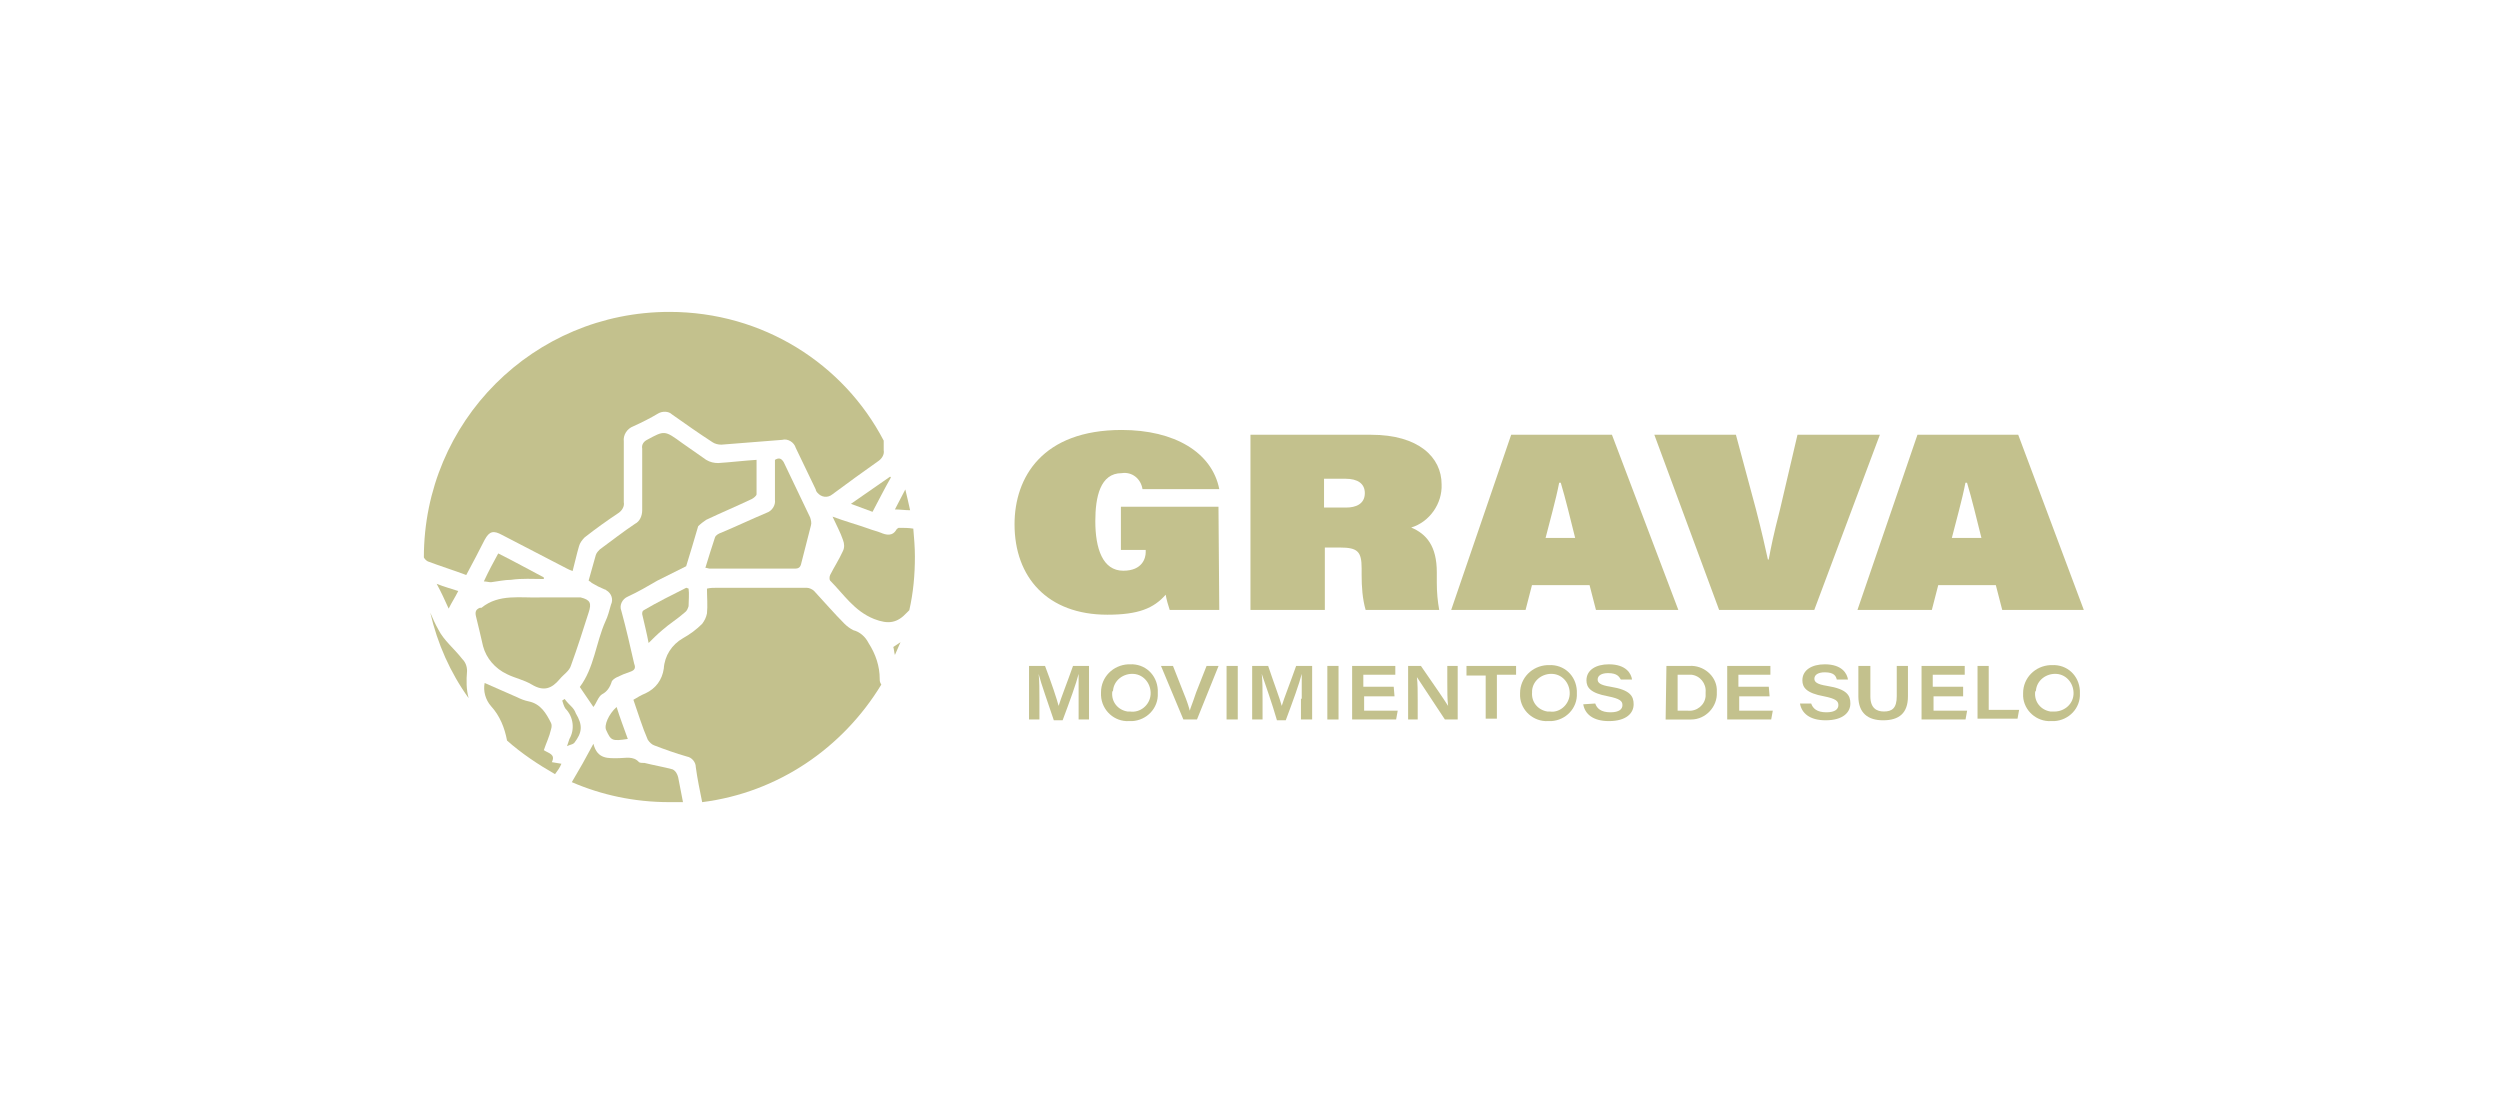 <?xml version="1.0" encoding="utf-8"?>
<!-- Generator: Adobe Illustrator 25.3.1, SVG Export Plug-In . SVG Version: 6.00 Build 0)  -->
<svg version="1.2" baseProfile="tiny" id="Capa_1" xmlns="http://www.w3.org/2000/svg" xmlns:xlink="http://www.w3.org/1999/xlink"
	 x="0px" y="0px" viewBox="0 0 312.6 138.9" overflow="visible" xml:space="preserve">
<g id="Grupo_22" transform="translate(0.329 -0.043)">
	<g id="Grupo_372" transform="translate(52.671 39.043)">
		<g>
			<path fill="#C3C18D" d="M32.8,34.5c-1.8,0.9-3.6,1.8-5.3,2.8c-0.2,0.1-0.2,0.3-0.2,0.5c0.3,1.3,0.6,2.5,0.8,3.6
				c0.5-0.5,1.1-1.1,1.7-1.6c0.9-0.8,1.9-1.4,2.8-2.2c0.3-0.2,0.4-0.5,0.5-0.8h0c0-0.7,0.1-1.5,0-2.2C32.9,34.5,32.8,34.5,32.8,34.5
				z"/>
			<path fill="#C3C18D" d="M0.5,31.2c1.6,0.6,3.2,1.1,4.8,1.7c0.8-1.5,1.6-3,2.3-4.4c0.6-1.1,1.1-1.2,2.2-0.6
				c2.7,1.4,5.4,2.8,8.1,4.2c0.2,0.1,0.4,0.2,0.7,0.3c0.3-1.1,0.5-2.1,0.8-3.1c0.1-0.4,0.4-0.8,0.7-1.1c1.4-1.1,2.8-2.1,4.3-3.1
				c0.4-0.3,0.7-0.8,0.6-1.3c0-2.5,0-5.1,0-7.6c-0.1-0.8,0.4-1.6,1.2-1.9c1.1-0.5,2.1-1,3.1-1.6c0.5-0.3,1.3-0.3,1.7,0.1
				c1.7,1.2,3.4,2.4,5.1,3.5c0.3,0.2,0.7,0.3,1.1,0.3c2.5-0.2,5.1-0.4,7.6-0.6c0.7-0.2,1.5,0.3,1.7,1c0.8,1.7,1.7,3.5,2.5,5.2
				c0,0.1,0.1,0.3,0.2,0.4c0.5,0.6,1.3,0.7,1.9,0.2c1.9-1.4,3.8-2.8,5.8-4.2c0.4-0.3,0.7-0.8,0.6-1.3c0-0.4,0-0.8,0-1.2
				C52.5,6.5,42.4,0,30.7,0C13.7,0,0,13.7,0,30.7c0,0,0,0,0,0C0.1,30.9,0.3,31.1,0.5,31.2z"/>
			<path fill="#C3C18D" d="M35.3,26c1.9-0.9,3.8-1.7,5.7-2.6c0.2-0.1,0.6-0.4,0.6-0.6c0-1.4,0-2.8,0-4.3c-1.6,0.1-3.2,0.3-4.8,0.4
				c-0.5,0-1-0.1-1.5-0.4c-1-0.7-2-1.4-3-2.1c-2.2-1.6-2.2-1.6-4.4-0.4c-0.4,0.2-0.7,0.6-0.6,1.1c0,2.6,0,5.1,0,7.7
				c0,0.7-0.3,1.4-0.9,1.7c-1.5,1-2.9,2.1-4.4,3.2c-0.2,0.2-0.4,0.4-0.5,0.7c-0.3,1.1-0.6,2.1-0.9,3.2c0.2,0.1,0.3,0.2,0.4,0.3
				c0.5,0.3,1.1,0.6,1.6,0.8c0.1,0,0.2,0.1,0.2,0.1c0.7,0.4,0.9,1.2,0.6,1.8c-0.2,0.7-0.4,1.5-0.7,2.1c-1.2,2.7-1.4,5.8-3.2,8.2
				l1.7,2.5c0.4-0.5,0.6-1.3,1.1-1.6c0.6-0.3,1-0.9,1.2-1.6c0.1-0.2,0.4-0.4,0.6-0.5h0c0.6-0.3,1.1-0.5,1.7-0.7
				c0.6-0.2,0.7-0.5,0.5-1c-0.5-2.2-1-4.4-1.6-6.6c-0.3-0.7,0.1-1.5,0.8-1.8c1.3-0.6,2.5-1.3,3.7-2c1.2-0.6,2.4-1.2,3.6-1.8
				c0.5-1.6,1-3.3,1.5-5C34.6,26.5,35,26.2,35.3,26z"/>
			<path fill="#C3C18D" d="M60.8,24.8c-0.2-0.9-0.4-1.8-0.6-2.6l-1.3,2.5C59.5,24.7,60.2,24.8,60.8,24.8z"/>
			<path fill="#C3C18D" d="M25.5,53.4c-0.5-1.4-1-2.7-1.4-4c-1,0.9-1.6,2.3-1.3,2.9l0,0C23.4,53.6,23.5,53.7,25.5,53.4z"/>
			<path fill="#C3C18D" d="M58.7,41.9c0.1,0.3,0.1,0.7,0.2,1c0.2-0.5,0.5-1.1,0.7-1.6L58.7,41.9z"/>
			<path fill="#C3C18D" d="M50.8,32.9c-0.1,0.2-0.1,0.6,0,0.7c1.7,1.7,3,3.8,5.5,4.8c1.8,0.7,2.9,0.5,4.1-0.8
				c0.1-0.1,0.2-0.2,0.3-0.3c0.5-2.2,0.7-4.4,0.7-6.7c0-1.2-0.1-2.3-0.2-3.5c-0.6-0.1-1.2-0.1-1.8-0.1c-0.1,0-0.2,0.1-0.3,0.2
				c-0.5,0.9-1.3,0.7-2,0.4c-0.5-0.2-1-0.3-1.5-0.5c-1.4-0.5-2.9-0.9-4.5-1.5c0.5,1.1,1,2,1.3,2.9c0.2,0.5,0.2,1,0,1.4
				C51.9,31,51.3,31.9,50.8,32.9z"/>
			<path fill="#C3C18D" d="M56.1,25c0.8-1.5,1.5-2.9,2.3-4.3l-0.1-0.1L53.4,24L56.1,25z"/>
			<path fill="#C3C18D" d="M15,33.4l0-0.2c-1.9-1-3.7-2-5.7-3l0,0c-0.6,1.1-1.2,2.2-1.8,3.5c0.3,0,0.6,0.1,0.9,0.1
				c0.8-0.1,1.7-0.3,2.5-0.3C12.3,33.3,13.6,33.4,15,33.4z"/>
			<path fill="#C3C18D" d="M46.4,32.1c0.5,0,0.7-0.2,0.8-0.7c0.4-1.6,0.8-3.1,1.2-4.7c0.1-0.3,0-0.7-0.1-1c-1.1-2.3-2.2-4.6-3.3-6.9
				c-0.3-0.5-0.6-0.6-1.1-0.3c0,1.7,0,3.4,0,5h0c0.1,0.7-0.4,1.4-1,1.6c-1.9,0.8-3.8,1.7-5.7,2.5c-0.3,0.1-0.7,0.3-0.8,0.6
				c-0.4,1.2-0.8,2.5-1.2,3.8c0.2,0,0.4,0.1,0.5,0.1C39.3,32.1,42.9,32.1,46.4,32.1z"/>
			<path fill="#C3C18D" d="M19,50.2c-0.1-0.3-0.3-0.6-0.5-0.8c-0.3-0.3-0.6-0.6-0.9-1l-0.3,0.2c0.1,0.3,0.2,0.7,0.4,1
				c1,1,1.2,2.6,0.5,3.8c-0.1,0.3-0.2,0.6-0.3,0.9c0.4-0.2,0.7-0.2,0.9-0.4l0,0C19.8,52.6,19.9,51.7,19,50.2z"/>
			<path fill="#C3C18D" d="M31.8,58.2c-0.1-0.4-0.3-0.8-0.7-1c-1.1-0.3-2.3-0.5-3.5-0.8c-0.2,0-0.6,0-0.7-0.1
				c-0.7-0.8-1.7-0.5-2.5-0.5c-1.3,0-2.7,0.2-3.2-1.8c-0.9,1.7-1.8,3.3-2.7,4.8c3.7,1.6,7.8,2.5,12.2,2.5c0.6,0,1.1,0,1.7,0
				C32.2,60.3,32,59.2,31.8,58.2z"/>
			<path fill="#C3C18D" d="M57,45.9c0-1.6-0.5-3.1-1.4-4.5c-0.4-0.8-1.1-1.4-1.9-1.6c-0.4-0.2-0.8-0.5-1.1-0.8
				c-1.3-1.3-2.5-2.7-3.8-4.1c-0.2-0.2-0.6-0.4-0.9-0.4c-3.8,0-7.6,0-11.4,0c-0.3,0-0.7,0-1.1,0.1c0,1.1,0.1,2.1,0,3.1
				c-0.1,0.5-0.3,0.9-0.6,1.3c-0.7,0.7-1.5,1.3-2.4,1.8c-1.4,0.8-2.3,2.2-2.4,3.8c-0.2,1.4-1,2.5-2.3,3.1c-0.5,0.2-1,0.5-1.5,0.8
				c0.6,1.7,1.1,3.4,1.8,5c0.2,0.3,0.5,0.6,0.8,0.7c1.3,0.5,2.7,1,4.1,1.4c0.6,0.1,1.1,0.7,1.1,1.3c0.2,1.5,0.5,2.9,0.8,4.4
				c9.5-1.2,17.6-6.8,22.4-14.7C57,46.3,57,46.1,57,45.9z"/>
			<path fill="#C3C18D" d="M17.2,56.5L16,56.3c0.5-1-0.4-1.1-1-1.5c0.3-0.9,0.7-1.7,0.9-2.6c0.1-0.3,0.1-0.6,0-0.8
				c-0.6-1.2-1.3-2.4-2.8-2.7c-0.5-0.1-1-0.3-1.4-0.5c-1.4-0.6-2.7-1.2-4.1-1.8c-0.2,1,0.1,2.1,0.8,2.9c1.1,1.2,1.7,2.7,2,4.3
				c1.8,1.6,3.9,3,6,4.2C16.7,57.4,17,57,17.2,56.5z"/>
			<path fill="#C3C18D" d="M1.6,34c0.6,1.1,1,2,1.5,3.1c0.4-0.8,0.8-1.4,1.2-2.2C3.4,34.6,2.6,34.4,1.6,34z"/>
			<path fill="#C3C18D" d="M7,37c-0.5,0.2-0.6,0.5-0.5,1c0.3,1.2,0.6,2.5,0.9,3.8c0.4,1.5,1.5,2.8,3,3.5c1,0.5,2.1,0.7,3.1,1.3l0,0
				c1.5,0.9,2.5,0.5,3.5-0.7c0.5-0.6,1.2-1,1.4-1.7c0.8-2.2,1.5-4.4,2.2-6.6c0.4-1.2,0.2-1.6-1-1.9c-0.2,0-0.4,0-0.5,0h-4.4
				c-2.6,0.1-5.3-0.5-7.5,1.3C7.2,37,7.1,37,7,37z"/>
			<path fill="#C3C18D" d="M5.6,48.3c-0.3-1.1-0.3-2.2-0.2-3.4c0-0.6-0.2-1.1-0.6-1.5c-1-1.3-2.3-2.3-3-3.7c-0.4-0.7-0.7-1.4-1-2.1
				C1.7,41.5,3.3,45.1,5.6,48.3z"/>
		</g>
		<g id="Grupo_371" transform="translate(73.858 14.763)">
			<g id="Grupo_369">
				<path id="Trazado_529" fill="#C3C18D" d="M25.6,22.5h-6.2c-0.2-0.6-0.4-1.3-0.5-1.9c-1.5,1.7-3.4,2.5-7.3,2.5
					C4.1,23.1,0,18.4,0,11.8C0,5.9,3.5,0,13.4,0c6.6,0,11.3,2.8,12.2,7.4H16c-0.2-1.3-1.3-2.2-2.6-2c-2.7,0-3.3,3-3.3,6
					c0,3.4,0.9,6.2,3.5,6.2c2.4,0,2.8-1.6,2.8-2.3V15h-3.1V9.6h12.2L25.6,22.5z"/>
				<path id="Trazado_530" fill="#C3C18D" d="M38.8,14.7v7.8h-9.3V0.6h15.1c5.9,0,8.8,2.8,8.8,6.2c0.1,2.4-1.5,4.7-3.8,5.4
					c1.9,0.8,3.2,2.3,3.2,5.6v1.3c0,1.2,0.1,2.3,0.3,3.4h-9.2c-0.4-1.4-0.5-2.9-0.5-4.4v-0.8c0-2.1-0.5-2.6-2.7-2.6L38.8,14.7z
					 M38.8,9.7h2.7c1.1,0,2.3-0.4,2.3-1.8c0-1.2-0.9-1.8-2.4-1.8h-2.7V9.7z"/>
				<path id="Trazado_531" fill="#C3C18D" d="M64.7,19.4l-0.8,3.1h-9.3l7.5-21.9h12.6L83,22.5H72.7l-0.8-3.1H64.7z M70.1,13.5
					c-0.6-2.4-1.2-4.9-1.8-6.9h-0.2c-0.4,2.1-1.2,4.9-1.7,6.9H70.1z"/>
				<path id="Trazado_532" fill="#C3C18D" d="M88.1,22.5L80,0.6h10.2l2.5,9.3c0.8,3.1,1.1,4.5,1.5,6.3h0.1c0.3-1.6,0.6-3.1,1.4-6.2
					l2.2-9.4h10.3L100,22.5H88.1z"/>
				<path id="Trazado_533" fill="#C3C18D" d="M115.5,19.4l-0.8,3.1h-9.3l7.5-21.9h12.6l8.2,21.9h-10.2l-0.8-3.1H115.5z M120.9,13.5
					c-0.6-2.4-1.2-4.9-1.8-6.9h-0.2c-0.4,2.1-1.2,4.9-1.7,6.9H120.9z"/>
			</g>
			<g id="Grupo_370" transform="translate(1.812 29.403)">
				<path id="Trazado_534" fill="#C3C18D" d="M6.2,4.2c0-1.2,0-2.4,0-3.1h0c-0.3,1.2-1.1,3.4-2,5.8H3.1C2.4,4.8,1.5,2.3,1.2,1.1h0
					c0.1,0.8,0.1,2.1,0.1,3.2v2.5H0V0.1h2c0.8,2.1,1.5,4.2,1.7,5h0c0.3-1,1.1-3,1.8-5h2v6.7H6.2L6.2,4.2z"/>
				<path id="Trazado_535" fill="#C3C18D" d="M16.1,3.5c0.1,1.9-1.4,3.4-3.2,3.5c-0.1,0-0.2,0-0.4,0C10.7,7.1,9.1,5.7,9,3.8
					c0-0.1,0-0.2,0-0.4c0-1.9,1.5-3.4,3.4-3.5c0.1,0,0.1,0,0.2,0c1.9-0.1,3.4,1.3,3.5,3.2C16.1,3.3,16.1,3.4,16.1,3.5z M10.4,3.4
					c-0.1,1.2,0.7,2.2,1.9,2.4c0.1,0,0.2,0,0.3,0C13.9,6,15.1,5,15.2,3.7c0.1-1.3-0.8-2.5-2.1-2.6c-1.3-0.1-2.5,0.8-2.6,2.1
					C10.4,3.3,10.4,3.4,10.4,3.4z"/>
				<path id="Trazado_536" fill="#C3C18D" d="M19.3,6.8l-2.8-6.7h1.5l1.3,3.3c0.5,1.2,0.7,1.9,0.8,2.3h0c0.1-0.4,0.3-0.8,0.8-2.3
					l1.3-3.3h1.5L21,6.8L19.3,6.8z"/>
				<path id="Trazado_537" fill="#C3C18D" d="M26.1,0.1v6.7h-1.4V0.1H26.1z"/>
				<path id="Trazado_538" fill="#C3C18D" d="M34.1,4.2c0-1.2,0-2.4,0-3.1h0c-0.3,1.2-1.1,3.4-2,5.8H31c-0.6-2.1-1.5-4.6-1.9-5.8h0
					c0.1,0.8,0.1,2.1,0.1,3.2v2.5h-1.3V0.1h2c0.7,2.1,1.5,4.2,1.7,5h0c0.3-1,1.1-3,1.8-5h2v6.7h-1.4V4.2z"/>
				<path id="Trazado_539" fill="#C3C18D" d="M38.7,0.1v6.7h-1.4V0.1H38.7z"/>
				<path id="Trazado_540" fill="#C3C18D" d="M45.7,3.9h-3.8v1.8h4.2l-0.2,1.1h-5.5V0.1h5.4v1.1h-4v1.5h3.8L45.7,3.9z"/>
				<path id="Trazado_541" fill="#C3C18D" d="M47.4,6.8V0.1H49c1.8,2.6,2.9,4.2,3.4,5h0c-0.1-0.8-0.1-1.9-0.1-3V0.1h1.3v6.7h-1.6
					c-0.7-1.1-3-4.5-3.5-5.3h0c0.1,0.8,0.1,1.8,0.1,3v2.3L47.4,6.8z"/>
				<path id="Trazado_542" fill="#C3C18D" d="M57.1,1.3h-2.4V0.1h6.2v1.1h-2.4v5.5h-1.4L57.1,1.3z"/>
				<path id="Trazado_543" fill="#C3C18D" d="M68.5,3.5c0.1,1.9-1.4,3.4-3.2,3.5c-0.1,0-0.2,0-0.4,0c-1.8,0.1-3.4-1.3-3.5-3.1
					c0-0.1,0-0.2,0-0.4c0-1.9,1.5-3.4,3.4-3.5c0.1,0,0.1,0,0.2,0c1.9-0.1,3.4,1.3,3.5,3.2C68.5,3.3,68.5,3.4,68.5,3.5z M62.9,3.4
					c-0.1,1.2,0.7,2.2,1.9,2.4c0.1,0,0.2,0,0.3,0C66.3,6,67.5,5,67.6,3.7c0.1-1.3-0.8-2.5-2.1-2.6C64.2,1,63,1.9,62.9,3.2
					C62.9,3.3,62.9,3.4,62.9,3.4z"/>
				<path id="Trazado_544" fill="#C3C18D" d="M70.8,4.8c0.2,0.6,0.7,1.1,1.9,1.1c1.1,0,1.5-0.4,1.5-0.9c0-0.5-0.3-0.8-1.8-1.1
					c-2.2-0.4-2.7-1.1-2.7-2c0-1.3,1.2-2,2.8-2c2.2,0,2.8,1.2,2.9,1.9h-1.4C73.8,1.5,73.6,1,72.4,1c-0.8,0-1.3,0.3-1.3,0.8
					c0,0.4,0.3,0.7,1.6,0.9c2.5,0.4,2.9,1.2,2.9,2.2c0,1.1-0.9,2.1-3.1,2.1c-2,0-3-0.9-3.2-2.1L70.8,4.8z"/>
				<path id="Trazado_545" fill="#C3C18D" d="M79.7,0.1h2.9C84.3,0,85.9,1.3,86,3c0,0.1,0,0.2,0,0.4c0.1,1.8-1.4,3.4-3.2,3.4
					c-0.1,0-0.2,0-0.3,0h-2.9L79.7,0.1z M81.1,5.7h1.3c1.1,0.1,2.1-0.7,2.2-1.8c0-0.2,0-0.3,0-0.5c0.1-1.1-0.7-2.1-1.8-2.2
					c-0.1,0-0.3,0-0.4,0h-1.3V5.7z"/>
				<path id="Trazado_546" fill="#C3C18D" d="M92.6,3.9h-3.8v1.8h4.2l-0.2,1.1h-5.5V0.1h5.4v1.1h-4v1.5h3.8L92.6,3.9z"/>
				<path id="Trazado_547" fill="#C3C18D" d="M97.8,4.8c0.2,0.6,0.7,1.1,1.9,1.1c1.1,0,1.5-0.4,1.5-0.9c0-0.5-0.3-0.8-1.8-1.1
					c-2.2-0.4-2.7-1.1-2.7-2c0-1.3,1.2-2,2.8-2c2.2,0,2.8,1.2,2.9,1.9h-1.4c-0.1-0.4-0.3-0.9-1.5-0.9c-0.8,0-1.3,0.3-1.3,0.8
					c0,0.4,0.3,0.7,1.6,0.9c2.5,0.4,2.9,1.2,2.9,2.2c0,1.1-0.9,2.1-3.1,2.1c-2,0-3-0.9-3.2-2.1L97.8,4.8z"/>
				<path id="Trazado_548" fill="#C3C18D" d="M105.2,0.1v3.8c0,1.5,0.8,1.9,1.7,1.9c1,0,1.6-0.4,1.6-1.9V0.1h1.4v3.8
					c0,2.1-1.1,3-3.1,3c-1.9,0-3.1-0.9-3.1-3V0.1L105.2,0.1z"/>
				<path id="Trazado_549" fill="#C3C18D" d="M116.9,3.9h-3.8v1.8h4.2l-0.2,1.1h-5.5V0.1h5.4v1.1h-4v1.5h3.8V3.9z"/>
				<path id="Trazado_550" fill="#C3C18D" d="M118.6,0.1h1.4v5.5h3.8l-0.2,1.1h-5L118.6,0.1z"/>
				<path id="Trazado_551" fill="#C3C18D" d="M131.4,3.5c0.1,1.9-1.4,3.4-3.2,3.5c-0.1,0-0.2,0-0.4,0c-1.8,0.1-3.4-1.3-3.5-3.1
					c0-0.1,0-0.2,0-0.4c0-1.9,1.5-3.4,3.4-3.5c0.1,0,0.1,0,0.2,0c1.9-0.1,3.4,1.3,3.5,3.2C131.4,3.3,131.4,3.4,131.4,3.5z
					 M125.8,3.4c-0.1,1.2,0.7,2.2,1.9,2.4c0.1,0,0.2,0,0.3,0c1.3,0.1,2.5-0.8,2.6-2.1c0.1-1.3-0.8-2.5-2.1-2.6
					c-1.3-0.1-2.5,0.8-2.6,2.1C125.8,3.3,125.8,3.4,125.8,3.4z"/>
			</g>
		</g>
	</g>
</g>
</svg>
